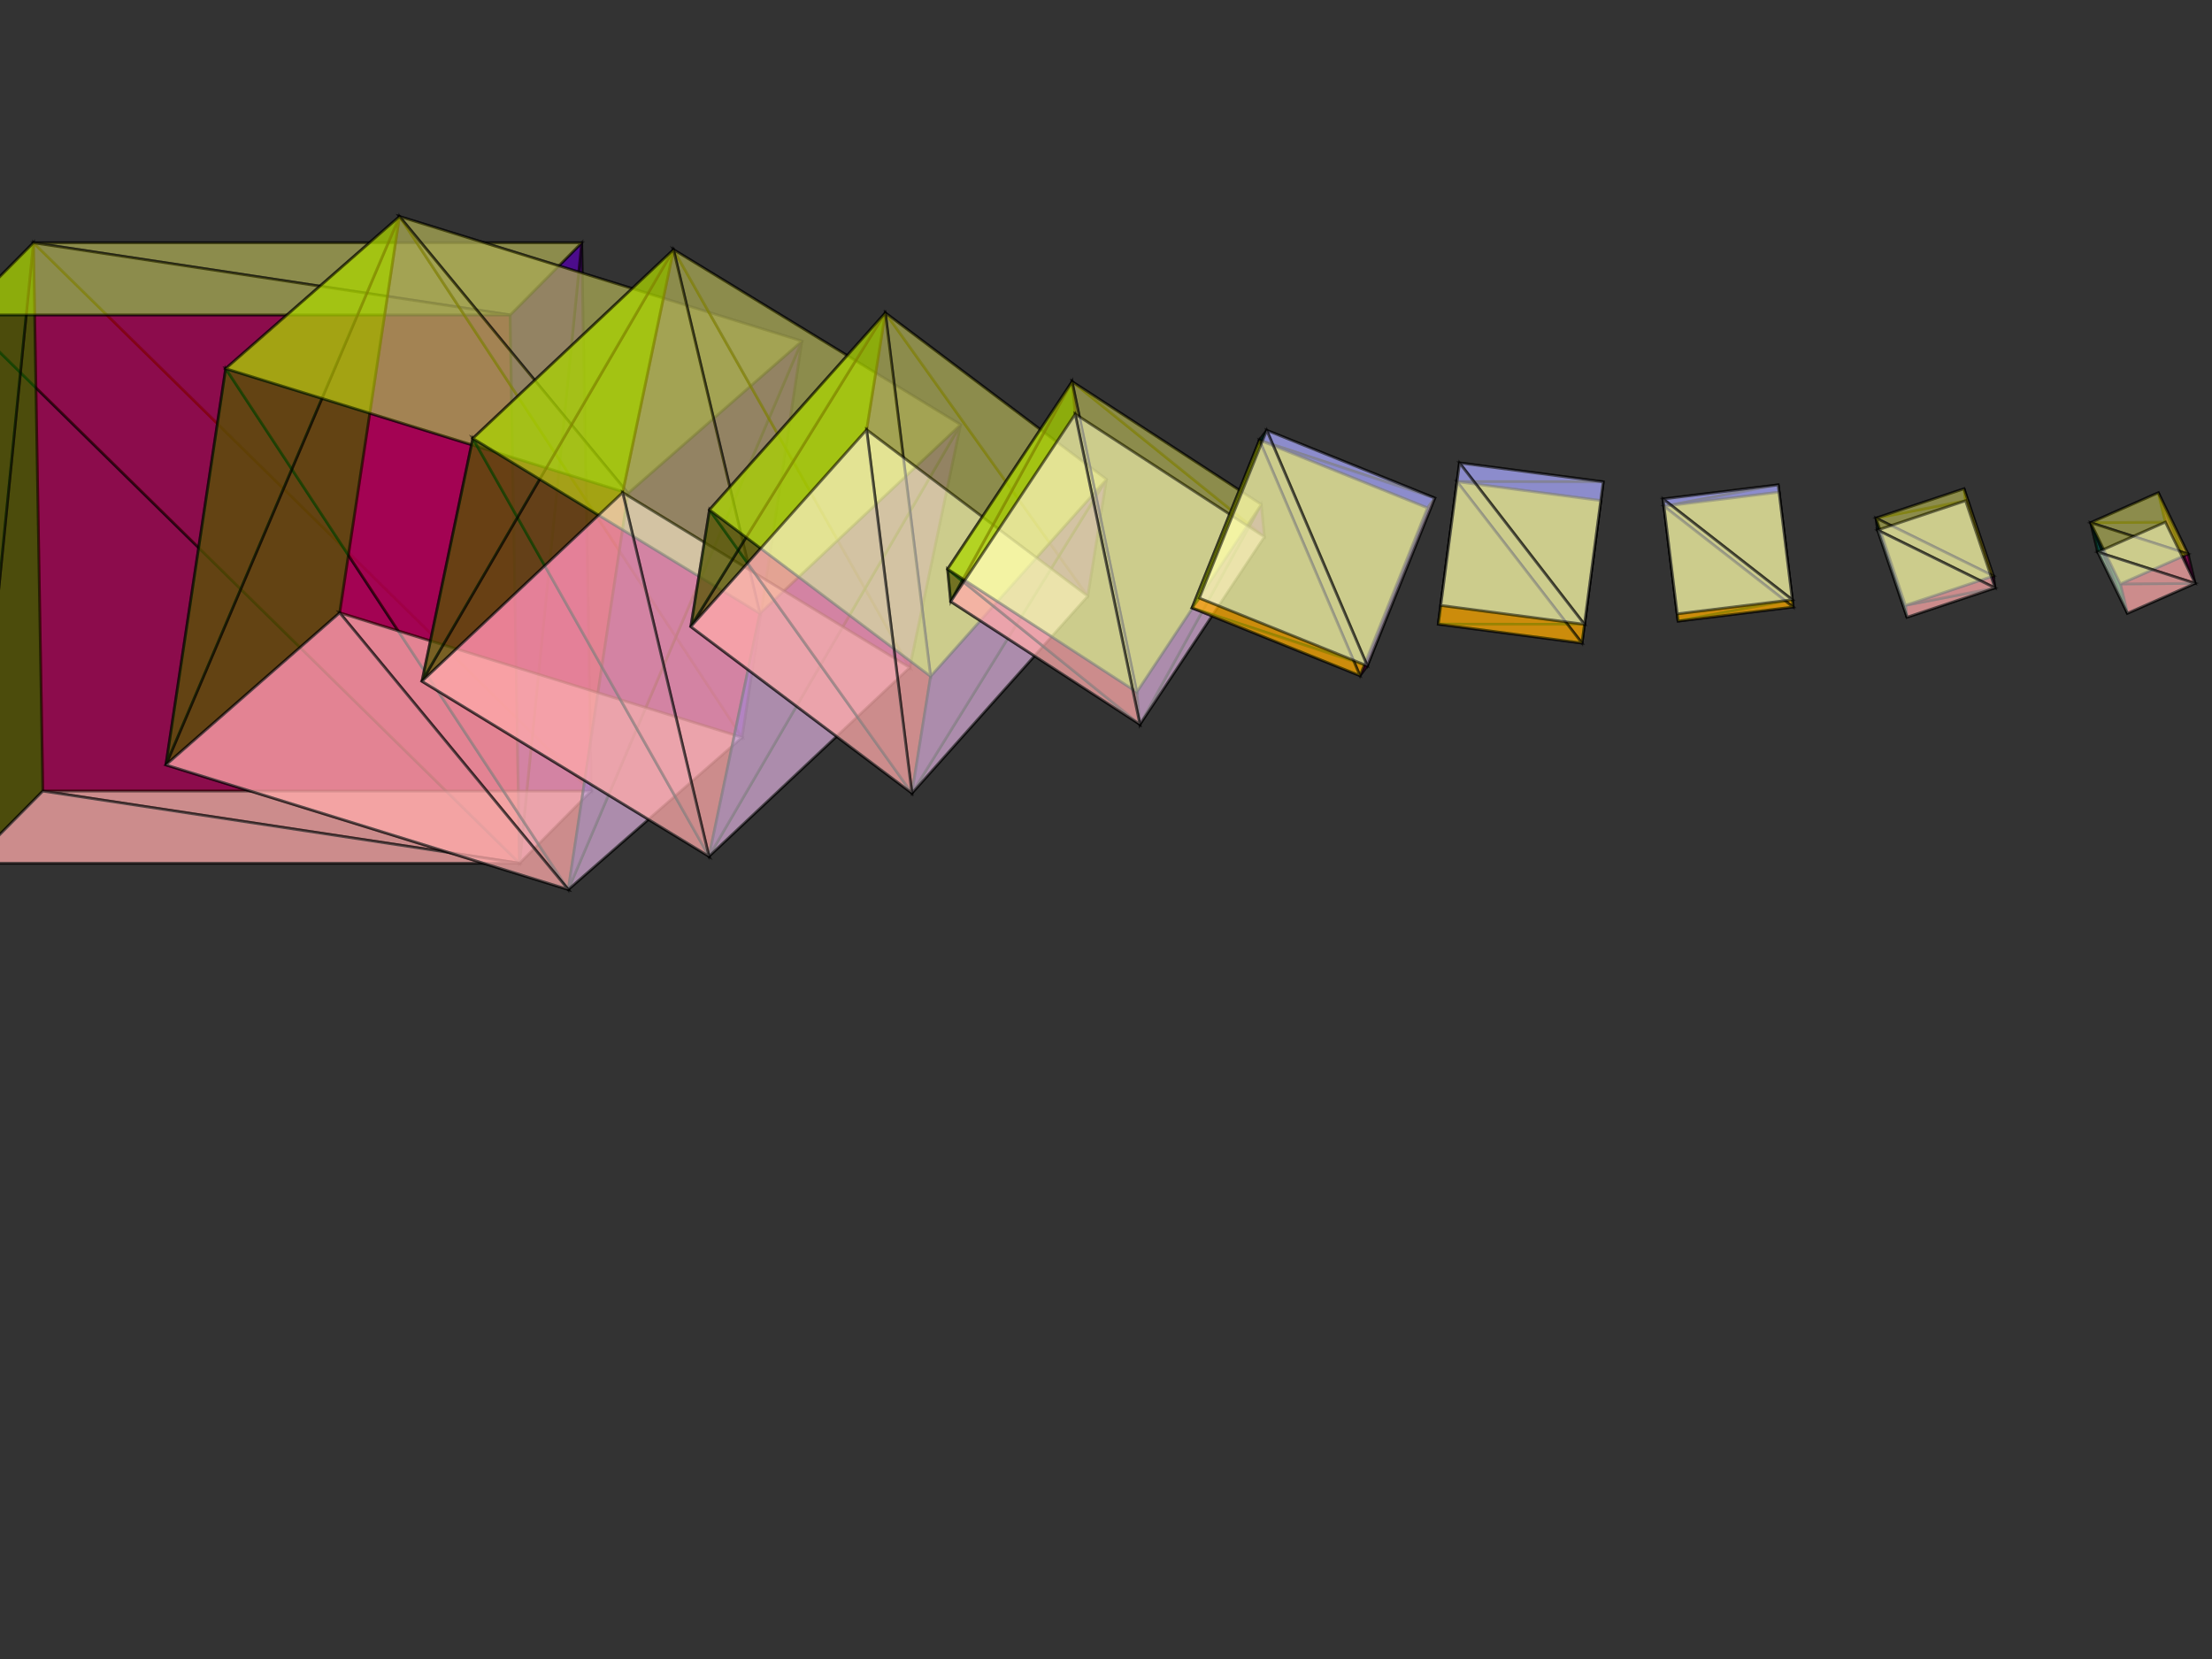 <?xml version="1.0" encoding="utf-8" ?>
<svg baseProfile="full" height="600" version="1.1" width="800" xmlns="http://www.w3.org/2000/svg" xmlns:ev="http://www.w3.org/2001/xml-events" xmlns:xlink="http://www.w3.org/1999/xlink"><rect width="100%" height="100%" fill="#333333" stroke="none"/><defs /><polygon fill="blue" opacity="0.5" points="12.093,87.803 15.5,286.092 213.789,286.092" stroke="black" /><polygon fill="blue" opacity="0.5" points="12.093,87.803 213.789,286.092 210.382,87.803" stroke="black" /><polygon fill="red" opacity="0.5" points="-13.789,113.908 -10.382,312.197 187.907,312.197" stroke="black" /><polygon fill="red" opacity="0.5" points="-13.789,113.908 187.907,312.197 184.5,113.908" stroke="black" /><polygon fill="green" opacity="0.5" points="12.093,87.803 15.5,286.092 -10.382,312.197" stroke="black" /><polygon fill="green" opacity="0.5" points="12.093,87.803 -10.382,312.197 -13.789,113.908" stroke="black" /><polygon fill="purple" opacity="0.5" points="210.382,87.803 213.789,286.092 187.907,312.197" stroke="black" /><polygon fill="purple" opacity="0.5" points="210.382,87.803 187.907,312.197 184.5,113.908" stroke="black" /><polygon fill="yellow" opacity="0.5" points="12.093,87.803 210.382,87.803 184.5,113.908" stroke="black" /><polygon fill="yellow" opacity="0.5" points="12.093,87.803 184.5,113.908 -13.789,113.908" stroke="black" /><polygon fill="white" opacity="0.5" points="15.5,286.092 213.789,286.092 187.907,312.197" stroke="black" /><polygon fill="white" opacity="0.5" points="15.5,286.092 187.907,312.197 -10.382,312.197" stroke="black" /><polygon fill="blue" opacity="0.5" points="144.479,78.298 122.852,221.625 268.387,266.688" stroke="black" /><polygon fill="blue" opacity="0.5" points="144.479,78.298 268.387,266.688 290.013,123.361" stroke="black" /><polygon fill="red" opacity="0.5" points="81.613,133.312 59.987,276.639 205.521,321.702" stroke="black" /><polygon fill="red" opacity="0.5" points="81.613,133.312 205.521,321.702 227.148,178.375" stroke="black" /><polygon fill="green" opacity="0.5" points="144.479,78.298 122.852,221.625 59.987,276.639" stroke="black" /><polygon fill="green" opacity="0.5" points="144.479,78.298 59.987,276.639 81.613,133.312" stroke="black" /><polygon fill="purple" opacity="0.5" points="290.013,123.361 268.387,266.688 205.521,321.702" stroke="black" /><polygon fill="purple" opacity="0.5" points="290.013,123.361 205.521,321.702 227.148,178.375" stroke="black" /><polygon fill="yellow" opacity="0.5" points="144.479,78.298 290.013,123.361 227.148,178.375" stroke="black" /><polygon fill="yellow" opacity="0.5" points="144.479,78.298 227.148,178.375 81.613,133.312" stroke="black" /><polygon fill="white" opacity="0.5" points="122.852,221.625 268.387,266.688 205.521,321.702" stroke="black" /><polygon fill="white" opacity="0.5" points="122.852,221.625 205.521,321.702 59.987,276.639" stroke="black" /><polygon fill="blue" opacity="0.5" points="243.59,90.293 225.195,178.134 329.002,241.439" stroke="black" /><polygon fill="blue" opacity="0.5" points="243.59,90.293 329.002,241.439 347.397,153.598" stroke="black" /><polygon fill="red" opacity="0.5" points="170.998,158.561 152.603,246.402 256.41,309.707" stroke="black" /><polygon fill="red" opacity="0.5" points="170.998,158.561 256.41,309.707 274.805,221.866" stroke="black" /><polygon fill="green" opacity="0.5" points="243.59,90.293 225.195,178.134 152.603,246.402" stroke="black" /><polygon fill="green" opacity="0.5" points="243.59,90.293 152.603,246.402 170.998,158.561" stroke="black" /><polygon fill="purple" opacity="0.5" points="347.397,153.598 329.002,241.439 256.41,309.707" stroke="black" /><polygon fill="purple" opacity="0.5" points="347.397,153.598 256.41,309.707 274.805,221.866" stroke="black" /><polygon fill="yellow" opacity="0.5" points="243.59,90.293 347.397,153.598 274.805,221.866" stroke="black" /><polygon fill="yellow" opacity="0.5" points="243.59,90.293 274.805,221.866 170.998,158.561" stroke="black" /><polygon fill="white" opacity="0.5" points="225.195,178.134 329.002,241.439 256.41,309.707" stroke="black" /><polygon fill="white" opacity="0.5" points="225.195,178.134 256.41,309.707 152.603,246.402" stroke="black" /><polygon fill="blue" opacity="0.5" points="320.188,113.146 313.435,155.41 393.408,215.623" stroke="black" /><polygon fill="blue" opacity="0.5" points="320.188,113.146 393.408,215.623 400.161,173.359" stroke="black" /><polygon fill="red" opacity="0.5" points="256.592,184.377 249.839,226.641 329.812,286.854" stroke="black" /><polygon fill="red" opacity="0.5" points="256.592,184.377 329.812,286.854 336.565,244.59" stroke="black" /><polygon fill="green" opacity="0.5" points="320.188,113.146 313.435,155.41 249.839,226.641" stroke="black" /><polygon fill="green" opacity="0.5" points="320.188,113.146 249.839,226.641 256.592,184.377" stroke="black" /><polygon fill="purple" opacity="0.5" points="400.161,173.359 393.408,215.623 329.812,286.854" stroke="black" /><polygon fill="purple" opacity="0.5" points="400.161,173.359 329.812,286.854 336.565,244.59" stroke="black" /><polygon fill="yellow" opacity="0.5" points="320.188,113.146 400.161,173.359 336.565,244.59" stroke="black" /><polygon fill="yellow" opacity="0.5" points="320.188,113.146 336.565,244.59 256.592,184.377" stroke="black" /><polygon fill="white" opacity="0.5" points="313.435,155.41 393.408,215.623 329.812,286.854" stroke="black" /><polygon fill="white" opacity="0.5" points="313.435,155.41 329.812,286.854 249.839,226.641" stroke="black" /><polygon fill="blue" opacity="0.5" points="387.731,138.012 388.865,149.74 457.293,194.169" stroke="black" /><polygon fill="blue" opacity="0.5" points="387.731,138.012 457.293,194.169 456.159,182.441" stroke="black" /><polygon fill="red" opacity="0.5" points="342.707,205.831 343.841,217.559 412.269,261.988" stroke="black" /><polygon fill="red" opacity="0.5" points="342.707,205.831 412.269,261.988 411.135,250.26" stroke="black" /><polygon fill="green" opacity="0.5" points="387.731,138.012 388.865,149.74 343.841,217.559" stroke="black" /><polygon fill="green" opacity="0.5" points="387.731,138.012 343.841,217.559 342.707,205.831" stroke="black" /><polygon fill="purple" opacity="0.5" points="456.159,182.441 457.293,194.169 412.269,261.988" stroke="black" /><polygon fill="purple" opacity="0.5" points="456.159,182.441 412.269,261.988 411.135,250.26" stroke="black" /><polygon fill="yellow" opacity="0.5" points="387.731,138.012 456.159,182.441 411.135,250.26" stroke="black" /><polygon fill="yellow" opacity="0.5" points="387.731,138.012 411.135,250.26 342.707,205.831" stroke="black" /><polygon fill="white" opacity="0.5" points="388.865,149.74 457.293,194.169 412.269,261.988" stroke="black" /><polygon fill="white" opacity="0.5" points="388.865,149.74 412.269,261.988 343.841,217.559" stroke="black" /><polygon fill="blue" opacity="0.5" points="455.485,159.188 458.133,155.628 518.904,180.134" stroke="black" /><polygon fill="blue" opacity="0.5" points="455.485,159.188 518.904,180.134 516.256,183.695" stroke="black" /><polygon fill="red" opacity="0.5" points="431.096,219.866 433.744,216.305 494.515,240.812" stroke="black" /><polygon fill="red" opacity="0.5" points="431.096,219.866 494.515,240.812 491.867,244.372" stroke="black" /><polygon fill="green" opacity="0.5" points="455.485,159.188 458.133,155.628 433.744,216.305" stroke="black" /><polygon fill="green" opacity="0.5" points="455.485,159.188 433.744,216.305 431.096,219.866" stroke="black" /><polygon fill="purple" opacity="0.5" points="516.256,183.695 518.904,180.134 494.515,240.812" stroke="black" /><polygon fill="purple" opacity="0.5" points="516.256,183.695 494.515,240.812 491.867,244.372" stroke="black" /><polygon fill="yellow" opacity="0.5" points="455.485,159.188 516.256,183.695 491.867,244.372" stroke="black" /><polygon fill="yellow" opacity="0.5" points="455.485,159.188 491.867,244.372 431.096,219.866" stroke="black" /><polygon fill="white" opacity="0.5" points="458.133,155.628 518.904,180.134 494.515,240.812" stroke="black" /><polygon fill="white" opacity="0.5" points="458.133,155.628 494.515,240.812 433.744,216.305" stroke="black" /><polygon fill="blue" opacity="0.5" points="526.956,174.203 527.849,167.418 579.829,174.261" stroke="black" /><polygon fill="blue" opacity="0.5" points="526.956,174.203 579.829,174.261 578.936,181.046" stroke="black" /><polygon fill="red" opacity="0.5" points="520.171,225.739 521.064,218.954 573.044,225.797" stroke="black" /><polygon fill="red" opacity="0.5" points="520.171,225.739 573.044,225.797 572.151,232.582" stroke="black" /><polygon fill="green" opacity="0.5" points="526.956,174.203 527.849,167.418 521.064,218.954" stroke="black" /><polygon fill="green" opacity="0.5" points="526.956,174.203 521.064,218.954 520.171,225.739" stroke="black" /><polygon fill="purple" opacity="0.5" points="578.936,181.046 579.829,174.261 573.044,225.797" stroke="black" /><polygon fill="purple" opacity="0.5" points="578.936,181.046 573.044,225.797 572.151,232.582" stroke="black" /><polygon fill="yellow" opacity="0.5" points="526.956,174.203 578.936,181.046 572.151,232.582" stroke="black" /><polygon fill="yellow" opacity="0.5" points="526.956,174.203 572.151,232.582 520.171,225.739" stroke="black" /><polygon fill="white" opacity="0.5" points="527.849,167.418 579.829,174.261 573.044,225.797" stroke="black" /><polygon fill="white" opacity="0.5" points="527.849,167.418 573.044,225.797 521.064,218.954" stroke="black" /><polygon fill="blue" opacity="0.5" points="601.791,183.098 601.48,180.462 643.111,175.354" stroke="black" /><polygon fill="blue" opacity="0.5" points="601.791,183.098 643.111,175.354 643.422,177.99" stroke="black" /><polygon fill="red" opacity="0.5" points="606.889,224.646 606.578,222.01 648.209,216.902" stroke="black" /><polygon fill="red" opacity="0.5" points="606.889,224.646 648.209,216.902 648.52,219.538" stroke="black" /><polygon fill="green" opacity="0.5" points="601.791,183.098 601.48,180.462 606.578,222.01" stroke="black" /><polygon fill="green" opacity="0.5" points="601.791,183.098 606.578,222.01 606.889,224.646" stroke="black" /><polygon fill="purple" opacity="0.5" points="643.422,177.99 643.111,175.354 648.209,216.902" stroke="black" /><polygon fill="purple" opacity="0.5" points="643.422,177.99 648.209,216.902 648.52,219.538" stroke="black" /><polygon fill="yellow" opacity="0.5" points="601.791,183.098 643.422,177.99 648.52,219.538" stroke="black" /><polygon fill="yellow" opacity="0.5" points="601.791,183.098 648.52,219.538 606.889,224.646" stroke="black" /><polygon fill="white" opacity="0.5" points="601.48,180.462 643.111,175.354 648.209,216.902" stroke="black" /><polygon fill="white" opacity="0.5" points="601.48,180.462 648.209,216.902 606.578,222.01" stroke="black" /><polygon fill="blue" opacity="0.5" points="678.492,187.382 679.056,191.691 710.877,181.079" stroke="black" /><polygon fill="blue" opacity="0.5" points="678.492,187.382 710.877,181.079 710.314,176.77" stroke="black" /><polygon fill="red" opacity="0.5" points="689.123,218.921 689.686,223.23 721.508,212.618" stroke="black" /><polygon fill="red" opacity="0.5" points="689.123,218.921 721.508,212.618 720.944,208.309" stroke="black" /><polygon fill="green" opacity="0.5" points="678.492,187.382 679.056,191.691 689.686,223.23" stroke="black" /><polygon fill="green" opacity="0.5" points="678.492,187.382 689.686,223.23 689.123,218.921" stroke="black" /><polygon fill="purple" opacity="0.5" points="710.314,176.77 710.877,181.079 721.508,212.618" stroke="black" /><polygon fill="purple" opacity="0.5" points="710.314,176.77 721.508,212.618 720.944,208.309" stroke="black" /><polygon fill="yellow" opacity="0.5" points="678.492,187.382 710.314,176.77 720.944,208.309" stroke="black" /><polygon fill="yellow" opacity="0.5" points="678.492,187.382 720.944,208.309 689.123,218.921" stroke="black" /><polygon fill="white" opacity="0.5" points="679.056,191.691 710.877,181.079 721.508,212.618" stroke="black" /><polygon fill="white" opacity="0.5" points="679.056,191.691 721.508,212.618 689.686,223.23" stroke="black" /><polygon fill="blue" opacity="0.5" points="756.12,189.03 758.671,199.652 783.139,188.823" stroke="black" /><polygon fill="blue" opacity="0.5" points="756.12,189.03 783.139,188.823 780.588,178.201" stroke="black" /><polygon fill="red" opacity="0.5" points="766.861,211.177 769.412,221.799 793.88,210.97" stroke="black" /><polygon fill="red" opacity="0.5" points="766.861,211.177 793.88,210.97 791.329,200.348" stroke="black" /><polygon fill="green" opacity="0.5" points="756.12,189.03 758.671,199.652 769.412,221.799" stroke="black" /><polygon fill="green" opacity="0.5" points="756.12,189.03 769.412,221.799 766.861,211.177" stroke="black" /><polygon fill="purple" opacity="0.5" points="780.588,178.201 783.139,188.823 793.88,210.97" stroke="black" /><polygon fill="purple" opacity="0.5" points="780.588,178.201 793.88,210.97 791.329,200.348" stroke="black" /><polygon fill="yellow" opacity="0.5" points="756.12,189.03 780.588,178.201 791.329,200.348" stroke="black" /><polygon fill="yellow" opacity="0.5" points="756.12,189.03 791.329,200.348 766.861,211.177" stroke="black" /><polygon fill="white" opacity="0.5" points="758.671,199.652 783.139,188.823 793.88,210.97" stroke="black" /><polygon fill="white" opacity="0.5" points="758.671,199.652 793.88,210.97 769.412,221.799" stroke="black" /></svg>